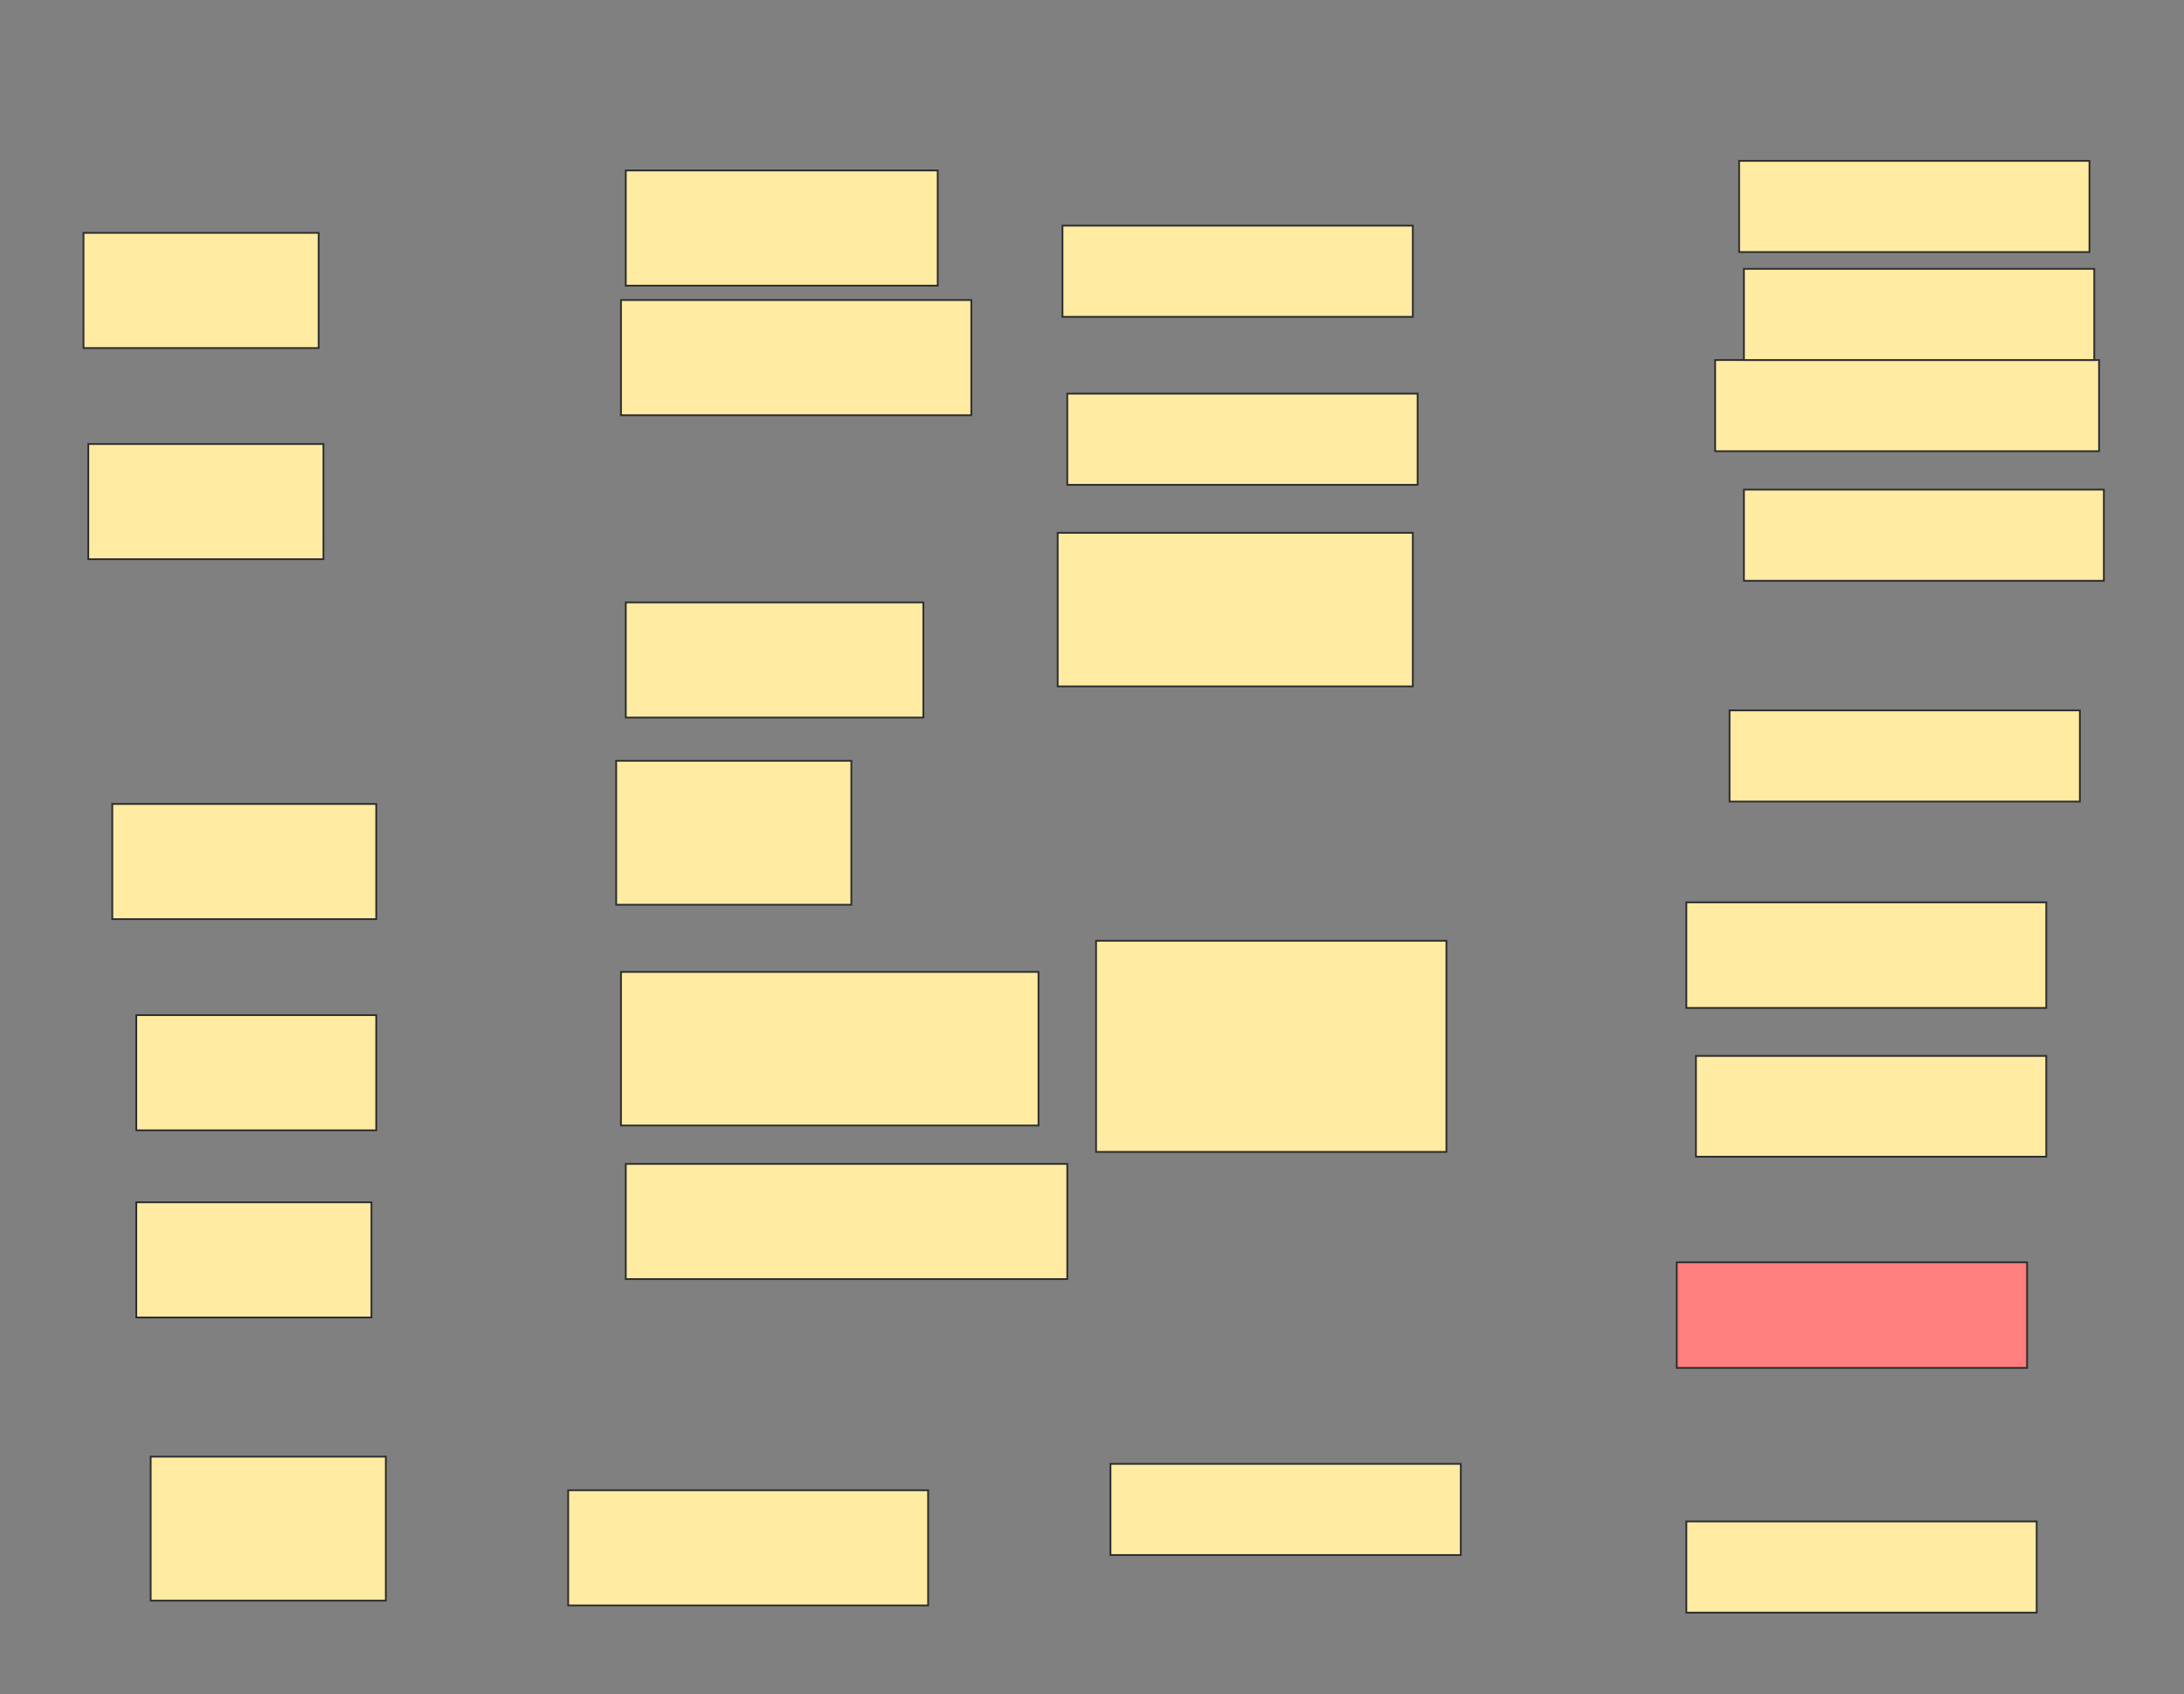 <svg xmlns="http://www.w3.org/2000/svg" width="1230" height="954">
 <rect width="100%" height="100%" fill="#808080" stroke="none"/>
 <!-- Created with Image Occlusion Enhanced -->
 <g>
  <title>Labels</title>
 </g>
 <g>
  <title>Masks</title>
  <rect id="7db298e8edae474cbf41cba13b46fde3-ao-1" height="64.865" width="132.432" y="131.135" x="47.027" stroke="#2D2D2D" fill="#FFEBA2"/>
  <rect id="7db298e8edae474cbf41cba13b46fde3-ao-2" height="64.865" width="132.432" y="677.081" x="76.757" stroke="#2D2D2D" fill="#FFEBA2"/>
  <rect stroke="#2D2D2D" id="7db298e8edae474cbf41cba13b46fde3-ao-3" height="64.865" width="135.135" y="571.676" x="76.757" fill="#FFEBA2"/>
  <rect stroke="#2D2D2D" id="7db298e8edae474cbf41cba13b46fde3-ao-4" height="64.865" width="148.649" y="452.757" x="63.243" fill="#FFEBA2"/>
  <rect id="7db298e8edae474cbf41cba13b46fde3-ao-5" height="64.865" width="132.432" y="250.054" x="49.73" stroke="#2D2D2D" fill="#FFEBA2"/>
  <rect stroke="#2D2D2D" id="7db298e8edae474cbf41cba13b46fde3-ao-6" height="64.865" width="248.649" y="655.459" x="352.432" fill="#FFEBA2"/>
  <rect stroke="#2D2D2D" id="7db298e8edae474cbf41cba13b46fde3-ao-7" height="86.486" width="235.135" y="547.351" x="349.73" fill="#FFEBA2"/>
  <rect stroke="#2D2D2D" id="7db298e8edae474cbf41cba13b46fde3-ao-8" height="81.081" width="132.432" y="428.432" x="347.027" fill="#FFEBA2"/>
  <rect stroke="#2D2D2D" id="7db298e8edae474cbf41cba13b46fde3-ao-9" height="64.865" width="167.568" y="339.243" x="352.432" fill="#FFEBA2"/>
  <rect stroke="#2D2D2D" id="7db298e8edae474cbf41cba13b46fde3-ao-10" height="64.865" width="197.297" y="168.973" x="349.73" fill="#FFEBA2"/>
  <rect stroke="#2D2D2D" id="7db298e8edae474cbf41cba13b46fde3-ao-11" height="64.865" width="175.676" y="96" x="352.432" fill="#FFEBA2"/>
  <rect stroke="#2D2D2D" id="7db298e8edae474cbf41cba13b46fde3-ao-12" height="64.865" width="202.703" y="839.243" x="320" fill="#FFEBA2"/>
  <rect stroke="#2D2D2D" id="7db298e8edae474cbf41cba13b46fde3-ao-13" height="81.081" width="132.432" y="820.324" x="84.865" fill="#FFEBA2"/>
  <rect stroke="#2D2D2D" id="7db298e8edae474cbf41cba13b46fde3-ao-14" height="51.351" width="197.297" y="90.595" x="979.459" stroke-linecap="null" stroke-linejoin="null" stroke-dasharray="null" fill="#FFEBA2"/>
  <rect stroke="#2D2D2D" id="7db298e8edae474cbf41cba13b46fde3-ao-15" height="86.486" width="200" y="300.054" x="595.676" stroke-linecap="null" stroke-linejoin="null" stroke-dasharray="null" fill="#FFEBA2"/>
  <rect stroke="#2D2D2D" id="7db298e8edae474cbf41cba13b46fde3-ao-16" height="56.757" width="197.297" y="594.649" x="955.135" stroke-linecap="null" stroke-linejoin="null" stroke-dasharray="null" fill="#FFEBA2"/>
  <rect stroke="#2D2D2D" id="7db298e8edae474cbf41cba13b46fde3-ao-17" height="118.919" width="197.297" y="529.784" x="617.297" stroke-linecap="null" stroke-linejoin="null" stroke-dasharray="null" fill="#FFEBA2"/>
  <rect stroke="#2D2D2D" id="7db298e8edae474cbf41cba13b46fde3-ao-18" height="59.459" width="197.297" y="710.865" x="944.324" stroke-linecap="null" stroke-linejoin="null" stroke-dasharray="null" fill="#FF7E7E" class="qshape"/>
  <rect id="7db298e8edae474cbf41cba13b46fde3-ao-19" stroke="#2D2D2D" height="51.351" width="197.297" y="856.811" x="949.73" stroke-linecap="null" stroke-linejoin="null" stroke-dasharray="null" fill="#FFEBA2"/>
  <rect stroke="#2D2D2D" id="7db298e8edae474cbf41cba13b46fde3-ao-20" height="59.459" width="202.703" y="508.162" x="949.73" stroke-linecap="null" stroke-linejoin="null" stroke-dasharray="null" fill="#FFEBA2"/>
  <rect id="7db298e8edae474cbf41cba13b46fde3-ao-21" stroke="#2D2D2D" height="51.351" width="197.297" y="824.378" x="625.405" stroke-linecap="null" stroke-linejoin="null" stroke-dasharray="null" fill="#FFEBA2"/>
  <rect id="7db298e8edae474cbf41cba13b46fde3-ao-22" stroke="#2D2D2D" height="51.351" width="197.297" y="221.676" x="601.081" stroke-linecap="null" stroke-linejoin="null" stroke-dasharray="null" fill="#FFEBA2"/>
  <rect id="7db298e8edae474cbf41cba13b46fde3-ao-23" stroke="#2D2D2D" height="51.351" width="197.297" y="127.081" x="598.378" stroke-linecap="null" stroke-linejoin="null" stroke-dasharray="null" fill="#FFEBA2"/>
  <rect id="7db298e8edae474cbf41cba13b46fde3-ao-24" stroke="#2D2D2D" height="51.351" width="197.297" y="400.054" x="974.054" stroke-linecap="null" stroke-linejoin="null" stroke-dasharray="null" fill="#FFEBA2"/>
  <rect stroke="#2D2D2D" id="7db298e8edae474cbf41cba13b46fde3-ao-25" height="51.351" width="202.703" y="275.73" x="982.162" stroke-linecap="null" stroke-linejoin="null" stroke-dasharray="null" fill="#FFEBA2"/>
  <rect stroke="#2D2D2D" id="7db298e8edae474cbf41cba13b46fde3-ao-26" height="51.351" width="216.216" y="202.757" x="965.946" stroke-linecap="null" stroke-linejoin="null" stroke-dasharray="null" fill="#FFEBA2"/>
  <rect id="7db298e8edae474cbf41cba13b46fde3-ao-27" stroke="#2D2D2D" height="51.351" width="197.297" y="151.405" x="982.162" stroke-linecap="null" stroke-linejoin="null" stroke-dasharray="null" fill="#FFEBA2"/>
 </g>
</svg>